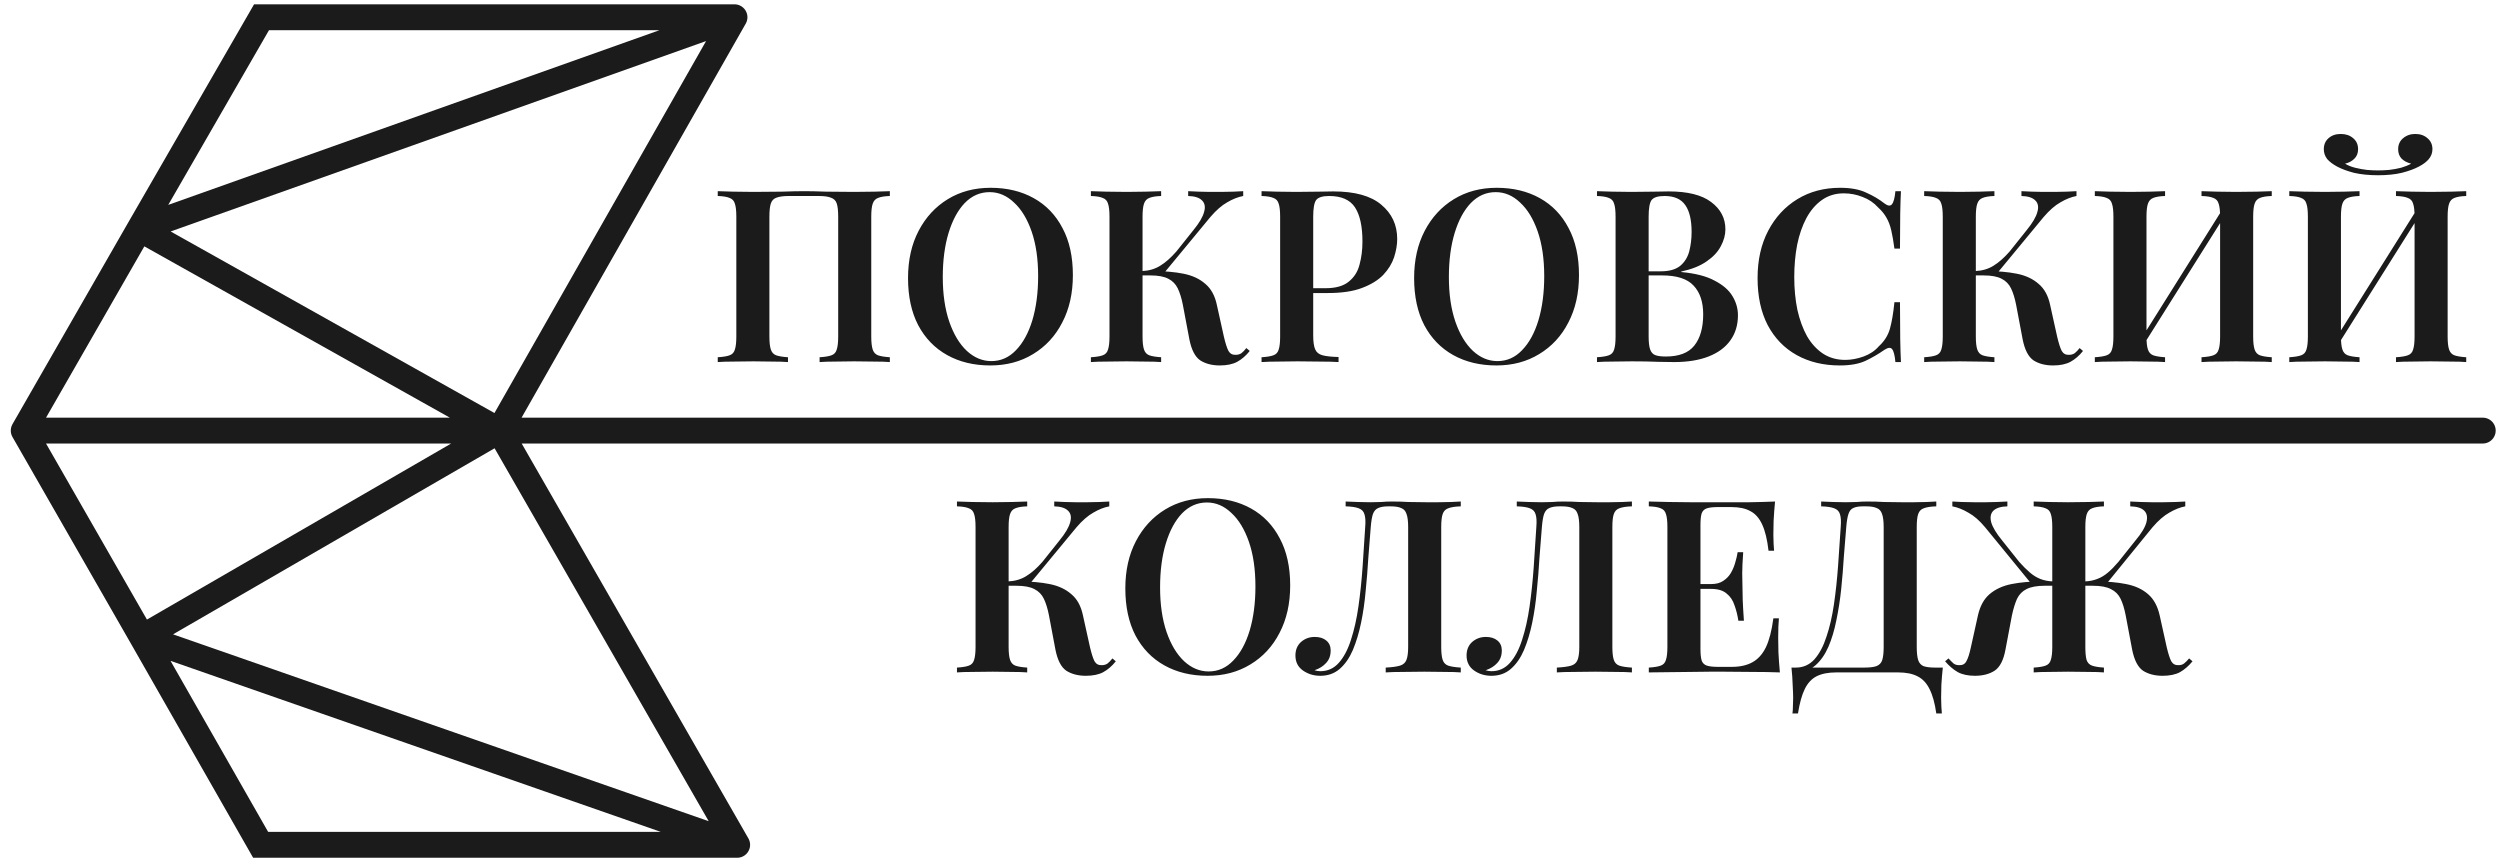 <svg width="145" height="50" viewBox="0 0 145 50" fill="none" xmlns="http://www.w3.org/2000/svg">
<path d="M42.601 1H15.169L8.091 13.272M42.601 1L28.962 24.974M42.601 1L8.091 13.272M28.962 24.974L8.091 13.272M28.962 24.974H1.375M28.962 24.974L8.246 36.961M28.962 24.974L42.756 49M28.962 24.974H144M8.091 13.272L1.375 24.974M1.375 24.974L8.246 36.961M42.756 49H15.117L8.246 36.961M42.756 49L8.246 36.961" stroke="#1B1B1B" stroke-width="1.5" stroke-linecap="round"/>
<path d="M51.611 11.088V11.368C51.312 11.377 51.084 11.415 50.925 11.48C50.776 11.536 50.673 11.648 50.617 11.816C50.561 11.975 50.533 12.227 50.533 12.572V19.516C50.533 19.852 50.561 20.104 50.617 20.272C50.673 20.44 50.776 20.552 50.925 20.608C51.084 20.664 51.312 20.701 51.611 20.72V21C51.396 20.981 51.102 20.972 50.729 20.972C50.356 20.963 49.959 20.958 49.539 20.958C49.184 20.958 48.82 20.963 48.447 20.972C48.083 20.972 47.78 20.981 47.537 21V20.72C47.845 20.701 48.074 20.664 48.223 20.608C48.382 20.552 48.484 20.44 48.531 20.272C48.587 20.104 48.615 19.852 48.615 19.516V12.572C48.615 12.227 48.587 11.97 48.531 11.802C48.475 11.634 48.363 11.522 48.195 11.466C48.036 11.401 47.798 11.368 47.481 11.368H45.759C45.442 11.368 45.199 11.401 45.031 11.466C44.872 11.522 44.765 11.634 44.709 11.802C44.653 11.97 44.625 12.227 44.625 12.572V19.516C44.625 19.852 44.653 20.104 44.709 20.272C44.765 20.44 44.868 20.552 45.017 20.608C45.176 20.664 45.404 20.701 45.703 20.72V21C45.47 20.981 45.171 20.972 44.807 20.972C44.443 20.963 44.074 20.958 43.701 20.958C43.281 20.958 42.889 20.963 42.525 20.972C42.161 20.972 41.862 20.981 41.629 21V20.72C41.937 20.701 42.166 20.664 42.315 20.608C42.474 20.552 42.576 20.44 42.623 20.272C42.679 20.104 42.707 19.852 42.707 19.516V12.572C42.707 12.227 42.679 11.975 42.623 11.816C42.576 11.648 42.474 11.536 42.315 11.48C42.166 11.415 41.937 11.377 41.629 11.368V11.088C41.862 11.097 42.161 11.107 42.525 11.116C42.889 11.125 43.281 11.13 43.701 11.13C44.252 11.13 44.798 11.125 45.339 11.116C45.88 11.097 46.314 11.088 46.641 11.088C46.968 11.088 47.397 11.097 47.929 11.116C48.461 11.125 48.998 11.13 49.539 11.13C49.959 11.13 50.356 11.125 50.729 11.116C51.102 11.107 51.396 11.097 51.611 11.088ZM57.453 10.892C58.406 10.892 59.241 11.093 59.959 11.494C60.678 11.895 61.233 12.474 61.626 13.23C62.027 13.977 62.227 14.887 62.227 15.96C62.227 17.005 62.022 17.92 61.611 18.704C61.21 19.488 60.645 20.099 59.917 20.538C59.199 20.977 58.373 21.196 57.44 21.196C56.487 21.196 55.652 20.995 54.934 20.594C54.215 20.193 53.655 19.614 53.254 18.858C52.861 18.102 52.666 17.192 52.666 16.128C52.666 15.083 52.871 14.168 53.282 13.384C53.692 12.6 54.257 11.989 54.975 11.55C55.694 11.111 56.52 10.892 57.453 10.892ZM57.398 11.144C56.847 11.144 56.366 11.354 55.956 11.774C55.554 12.194 55.242 12.773 55.017 13.51C54.794 14.247 54.681 15.101 54.681 16.072C54.681 17.061 54.807 17.925 55.059 18.662C55.312 19.39 55.652 19.955 56.081 20.356C56.511 20.748 56.982 20.944 57.495 20.944C58.046 20.944 58.522 20.734 58.923 20.314C59.334 19.894 59.651 19.315 59.876 18.578C60.099 17.831 60.212 16.977 60.212 16.016C60.212 15.017 60.086 14.154 59.834 13.426C59.581 12.698 59.241 12.138 58.812 11.746C58.392 11.345 57.92 11.144 57.398 11.144ZM67.346 11.088V11.368C67.047 11.377 66.818 11.415 66.66 11.48C66.51 11.536 66.408 11.648 66.352 11.816C66.296 11.975 66.268 12.227 66.268 12.572V19.516C66.268 19.852 66.296 20.104 66.352 20.272C66.408 20.44 66.51 20.552 66.66 20.608C66.818 20.664 67.047 20.701 67.346 20.72V21C67.112 20.981 66.814 20.972 66.45 20.972C66.086 20.963 65.717 20.958 65.344 20.958C64.924 20.958 64.532 20.963 64.168 20.972C63.804 20.972 63.505 20.981 63.272 21V20.72C63.58 20.701 63.808 20.664 63.958 20.608C64.116 20.552 64.219 20.44 64.266 20.272C64.322 20.104 64.35 19.852 64.35 19.516V12.572C64.35 12.227 64.322 11.975 64.266 11.816C64.219 11.648 64.116 11.536 63.958 11.48C63.808 11.415 63.58 11.377 63.272 11.368V11.088C63.505 11.097 63.804 11.107 64.168 11.116C64.532 11.125 64.924 11.13 65.344 11.13C65.717 11.13 66.086 11.125 66.45 11.116C66.814 11.107 67.112 11.097 67.346 11.088ZM66.884 15.722C67.546 15.722 68.134 15.773 68.648 15.876C69.161 15.979 69.581 16.175 69.908 16.464C70.244 16.744 70.468 17.155 70.58 17.696L70.986 19.53C71.079 19.922 71.168 20.197 71.252 20.356C71.345 20.515 71.485 20.589 71.672 20.58C71.802 20.58 71.914 20.547 72.008 20.482C72.101 20.407 72.194 20.309 72.288 20.188L72.484 20.356C72.269 20.627 72.026 20.837 71.756 20.986C71.494 21.126 71.158 21.196 70.748 21.196C70.3 21.196 69.922 21.098 69.614 20.902C69.315 20.697 69.105 20.291 68.984 19.684L68.606 17.682C68.531 17.299 68.433 16.982 68.312 16.73C68.19 16.478 68.008 16.291 67.766 16.17C67.523 16.039 67.173 15.974 66.716 15.974H65.946V15.722H66.884ZM66.24 15.974V15.722C66.641 15.703 66.991 15.601 67.29 15.414C67.598 15.227 67.91 14.952 68.228 14.588L69.222 13.342C69.558 12.931 69.763 12.581 69.838 12.292C69.922 12.003 69.88 11.779 69.712 11.62C69.553 11.461 69.287 11.377 68.914 11.368V11.088C69.128 11.097 69.334 11.107 69.53 11.116C69.735 11.116 69.945 11.121 70.16 11.13C70.374 11.13 70.598 11.13 70.832 11.13C71.093 11.13 71.331 11.125 71.546 11.116C71.76 11.107 71.947 11.097 72.106 11.088V11.368C71.807 11.424 71.499 11.545 71.182 11.732C70.864 11.909 70.538 12.194 70.202 12.586L67.402 15.974H66.24ZM73.17 11.088C73.403 11.097 73.702 11.107 74.066 11.116C74.43 11.125 74.794 11.13 75.158 11.13C75.615 11.13 76.049 11.125 76.46 11.116C76.871 11.107 77.16 11.102 77.328 11.102C78.579 11.102 79.507 11.359 80.114 11.872C80.73 12.385 81.038 13.048 81.038 13.86C81.038 14.196 80.977 14.551 80.856 14.924C80.735 15.288 80.525 15.629 80.226 15.946C79.927 16.254 79.517 16.506 78.994 16.702C78.481 16.898 77.823 16.996 77.02 16.996H75.62V16.716H76.88C77.468 16.716 77.916 16.59 78.224 16.338C78.541 16.086 78.751 15.755 78.854 15.344C78.966 14.933 79.022 14.49 79.022 14.014C79.022 13.127 78.877 12.465 78.588 12.026C78.299 11.587 77.799 11.368 77.09 11.368C76.707 11.368 76.455 11.447 76.334 11.606C76.222 11.765 76.166 12.087 76.166 12.572V19.46C76.166 19.815 76.203 20.081 76.278 20.258C76.353 20.435 76.497 20.552 76.712 20.608C76.927 20.664 77.235 20.697 77.636 20.706V21C77.365 20.981 77.015 20.972 76.586 20.972C76.157 20.963 75.713 20.958 75.256 20.958C74.864 20.958 74.486 20.963 74.122 20.972C73.758 20.972 73.441 20.981 73.17 21V20.72C73.478 20.701 73.707 20.664 73.856 20.608C74.015 20.552 74.117 20.44 74.164 20.272C74.22 20.104 74.248 19.852 74.248 19.516V12.572C74.248 12.227 74.22 11.975 74.164 11.816C74.117 11.648 74.015 11.536 73.856 11.48C73.707 11.415 73.478 11.377 73.17 11.368V11.088ZM86.807 10.892C87.759 10.892 88.594 11.093 89.313 11.494C90.032 11.895 90.587 12.474 90.979 13.23C91.38 13.977 91.581 14.887 91.581 15.96C91.581 17.005 91.376 17.92 90.965 18.704C90.564 19.488 89.999 20.099 89.271 20.538C88.552 20.977 87.726 21.196 86.793 21.196C85.841 21.196 85.006 20.995 84.287 20.594C83.568 20.193 83.008 19.614 82.607 18.858C82.215 18.102 82.019 17.192 82.019 16.128C82.019 15.083 82.224 14.168 82.635 13.384C83.046 12.6 83.61 11.989 84.329 11.55C85.048 11.111 85.874 10.892 86.807 10.892ZM86.751 11.144C86.2 11.144 85.72 11.354 85.309 11.774C84.908 12.194 84.595 12.773 84.371 13.51C84.147 14.247 84.035 15.101 84.035 16.072C84.035 17.061 84.161 17.925 84.413 18.662C84.665 19.39 85.006 19.955 85.435 20.356C85.864 20.748 86.336 20.944 86.849 20.944C87.4 20.944 87.876 20.734 88.277 20.314C88.688 19.894 89.005 19.315 89.229 18.578C89.453 17.831 89.565 16.977 89.565 16.016C89.565 15.017 89.439 14.154 89.187 13.426C88.935 12.698 88.594 12.138 88.165 11.746C87.745 11.345 87.274 11.144 86.751 11.144ZM92.625 11.088C92.858 11.097 93.157 11.107 93.521 11.116C93.885 11.125 94.249 11.13 94.613 11.13C95.07 11.13 95.504 11.125 95.915 11.116C96.326 11.107 96.615 11.102 96.783 11.102C97.884 11.102 98.706 11.307 99.247 11.718C99.798 12.129 100.073 12.656 100.073 13.3C100.073 13.627 99.984 13.953 99.807 14.28C99.639 14.607 99.364 14.901 98.981 15.162C98.608 15.423 98.118 15.619 97.511 15.75V15.778C98.332 15.853 98.981 16.021 99.457 16.282C99.942 16.534 100.288 16.837 100.493 17.192C100.698 17.537 100.801 17.901 100.801 18.284C100.801 18.853 100.652 19.343 100.353 19.754C100.064 20.155 99.644 20.463 99.093 20.678C98.542 20.893 97.88 21 97.105 21C96.9 21 96.587 20.995 96.167 20.986C95.747 20.967 95.238 20.958 94.641 20.958C94.258 20.958 93.885 20.963 93.521 20.972C93.157 20.972 92.858 20.981 92.625 21V20.72C92.933 20.701 93.162 20.664 93.311 20.608C93.47 20.552 93.572 20.44 93.619 20.272C93.675 20.104 93.703 19.852 93.703 19.516V12.572C93.703 12.227 93.675 11.975 93.619 11.816C93.572 11.648 93.47 11.536 93.311 11.48C93.162 11.415 92.933 11.377 92.625 11.368V11.088ZM96.545 11.368C96.162 11.368 95.91 11.447 95.789 11.606C95.677 11.765 95.621 12.087 95.621 12.572V19.516C95.621 19.843 95.649 20.09 95.705 20.258C95.761 20.426 95.859 20.538 95.999 20.594C96.139 20.65 96.344 20.678 96.615 20.678C97.38 20.678 97.931 20.468 98.267 20.048C98.612 19.619 98.785 19.012 98.785 18.228C98.785 17.509 98.598 16.954 98.225 16.562C97.861 16.17 97.254 15.974 96.405 15.974H95.131C95.131 15.974 95.131 15.937 95.131 15.862C95.131 15.778 95.131 15.736 95.131 15.736H96.335C96.811 15.736 97.18 15.633 97.441 15.428C97.702 15.213 97.88 14.933 97.973 14.588C98.066 14.233 98.113 13.855 98.113 13.454C98.113 12.763 97.992 12.245 97.749 11.9C97.506 11.545 97.105 11.368 96.545 11.368ZM106.727 10.892C107.343 10.892 107.847 10.985 108.239 11.172C108.64 11.349 108.995 11.559 109.303 11.802C109.49 11.942 109.63 11.961 109.723 11.858C109.826 11.746 109.896 11.489 109.933 11.088H110.255C110.236 11.443 110.222 11.877 110.213 12.39C110.204 12.903 110.199 13.58 110.199 14.42H109.877C109.821 14 109.76 13.65 109.695 13.37C109.63 13.081 109.536 12.833 109.415 12.628C109.303 12.423 109.144 12.227 108.939 12.04C108.687 11.76 108.384 11.555 108.029 11.424C107.684 11.284 107.32 11.214 106.937 11.214C106.452 11.214 106.027 11.345 105.663 11.606C105.308 11.858 105.01 12.208 104.767 12.656C104.534 13.095 104.356 13.608 104.235 14.196C104.123 14.784 104.067 15.409 104.067 16.072C104.067 16.753 104.128 17.388 104.249 17.976C104.38 18.555 104.566 19.063 104.809 19.502C105.061 19.931 105.369 20.267 105.733 20.51C106.106 20.753 106.536 20.874 107.021 20.874C107.366 20.874 107.721 20.809 108.085 20.678C108.449 20.547 108.748 20.347 108.981 20.076C109.289 19.796 109.499 19.465 109.611 19.082C109.723 18.69 109.812 18.172 109.877 17.528H110.199C110.199 18.405 110.204 19.115 110.213 19.656C110.222 20.188 110.236 20.636 110.255 21H109.933C109.896 20.599 109.83 20.347 109.737 20.244C109.653 20.141 109.508 20.155 109.303 20.286C108.958 20.529 108.589 20.743 108.197 20.93C107.814 21.107 107.32 21.196 106.713 21.196C105.761 21.196 104.926 20.995 104.207 20.594C103.488 20.193 102.928 19.614 102.527 18.858C102.135 18.102 101.939 17.192 101.939 16.128C101.939 15.083 102.144 14.168 102.555 13.384C102.966 12.6 103.53 11.989 104.249 11.55C104.968 11.111 105.794 10.892 106.727 10.892ZM115.676 11.088V11.368C115.377 11.377 115.148 11.415 114.99 11.48C114.84 11.536 114.738 11.648 114.682 11.816C114.626 11.975 114.598 12.227 114.598 12.572V19.516C114.598 19.852 114.626 20.104 114.682 20.272C114.738 20.44 114.84 20.552 114.99 20.608C115.148 20.664 115.377 20.701 115.676 20.72V21C115.442 20.981 115.144 20.972 114.78 20.972C114.416 20.963 114.047 20.958 113.674 20.958C113.254 20.958 112.862 20.963 112.498 20.972C112.134 20.972 111.835 20.981 111.602 21V20.72C111.91 20.701 112.138 20.664 112.288 20.608C112.446 20.552 112.549 20.44 112.596 20.272C112.652 20.104 112.68 19.852 112.68 19.516V12.572C112.68 12.227 112.652 11.975 112.596 11.816C112.549 11.648 112.446 11.536 112.288 11.48C112.138 11.415 111.91 11.377 111.602 11.368V11.088C111.835 11.097 112.134 11.107 112.498 11.116C112.862 11.125 113.254 11.13 113.674 11.13C114.047 11.13 114.416 11.125 114.78 11.116C115.144 11.107 115.442 11.097 115.676 11.088ZM115.214 15.722C115.876 15.722 116.464 15.773 116.978 15.876C117.491 15.979 117.911 16.175 118.238 16.464C118.574 16.744 118.798 17.155 118.91 17.696L119.316 19.53C119.409 19.922 119.498 20.197 119.582 20.356C119.675 20.515 119.815 20.589 120.002 20.58C120.132 20.58 120.244 20.547 120.338 20.482C120.431 20.407 120.524 20.309 120.618 20.188L120.814 20.356C120.599 20.627 120.356 20.837 120.086 20.986C119.824 21.126 119.488 21.196 119.078 21.196C118.63 21.196 118.252 21.098 117.944 20.902C117.645 20.697 117.435 20.291 117.314 19.684L116.936 17.682C116.861 17.299 116.763 16.982 116.642 16.73C116.52 16.478 116.338 16.291 116.096 16.17C115.853 16.039 115.503 15.974 115.046 15.974H114.276V15.722H115.214ZM114.57 15.974V15.722C114.971 15.703 115.321 15.601 115.62 15.414C115.928 15.227 116.24 14.952 116.558 14.588L117.552 13.342C117.888 12.931 118.093 12.581 118.168 12.292C118.252 12.003 118.21 11.779 118.042 11.62C117.883 11.461 117.617 11.377 117.244 11.368V11.088C117.458 11.097 117.664 11.107 117.86 11.116C118.065 11.116 118.275 11.121 118.49 11.13C118.704 11.13 118.928 11.13 119.162 11.13C119.423 11.13 119.661 11.125 119.876 11.116C120.09 11.107 120.277 11.097 120.436 11.088V11.368C120.137 11.424 119.829 11.545 119.512 11.732C119.194 11.909 118.868 12.194 118.532 12.586L115.732 15.974H114.57ZM125.574 11.088V11.368C125.275 11.377 125.047 11.415 124.888 11.48C124.739 11.536 124.636 11.648 124.58 11.816C124.524 11.975 124.496 12.227 124.496 12.572V19.516C124.496 19.852 124.524 20.104 124.58 20.272C124.636 20.44 124.739 20.552 124.888 20.608C125.047 20.664 125.275 20.701 125.574 20.72V21C125.341 20.981 125.042 20.972 124.678 20.972C124.314 20.963 123.945 20.958 123.572 20.958C123.152 20.958 122.76 20.963 122.396 20.972C122.032 20.972 121.733 20.981 121.5 21V20.72C121.808 20.701 122.037 20.664 122.186 20.608C122.345 20.552 122.447 20.44 122.494 20.272C122.55 20.104 122.578 19.852 122.578 19.516V12.572C122.578 12.227 122.55 11.975 122.494 11.816C122.447 11.648 122.345 11.536 122.186 11.48C122.037 11.415 121.808 11.377 121.5 11.368V11.088C121.733 11.097 122.032 11.107 122.396 11.116C122.76 11.125 123.152 11.13 123.572 11.13C123.945 11.13 124.314 11.125 124.678 11.116C125.042 11.107 125.341 11.097 125.574 11.088ZM129.046 11.914C129.046 11.914 129.041 11.965 129.032 12.068C129.032 12.161 129.032 12.259 129.032 12.362C129.032 12.465 129.032 12.516 129.032 12.516L124.048 20.44L123.992 19.964L129.046 11.914ZM131.762 11.088V11.368C131.463 11.377 131.235 11.415 131.076 11.48C130.927 11.536 130.824 11.648 130.768 11.816C130.712 11.975 130.684 12.227 130.684 12.572V19.516C130.684 19.852 130.712 20.104 130.768 20.272C130.824 20.44 130.927 20.552 131.076 20.608C131.235 20.664 131.463 20.701 131.762 20.72V21C131.547 20.981 131.253 20.972 130.88 20.972C130.507 20.963 130.11 20.958 129.69 20.958C129.335 20.958 128.971 20.963 128.598 20.972C128.234 20.972 127.931 20.981 127.688 21V20.72C127.996 20.701 128.225 20.664 128.374 20.608C128.533 20.552 128.635 20.44 128.682 20.272C128.738 20.104 128.766 19.852 128.766 19.516V12.572C128.766 12.227 128.738 11.975 128.682 11.816C128.635 11.648 128.533 11.536 128.374 11.48C128.225 11.415 127.996 11.377 127.688 11.368V11.088C127.931 11.097 128.234 11.107 128.598 11.116C128.971 11.125 129.335 11.13 129.69 11.13C130.11 11.13 130.507 11.125 130.88 11.116C131.253 11.107 131.547 11.097 131.762 11.088ZM136.853 11.088V11.368C136.555 11.377 136.326 11.415 136.167 11.48C136.018 11.536 135.915 11.648 135.859 11.816C135.803 11.975 135.775 12.227 135.775 12.572V19.516C135.775 19.852 135.803 20.104 135.859 20.272C135.915 20.44 136.018 20.552 136.167 20.608C136.326 20.664 136.555 20.701 136.853 20.72V21C136.62 20.981 136.321 20.972 135.957 20.972C135.593 20.963 135.225 20.958 134.851 20.958C134.431 20.958 134.039 20.963 133.675 20.972C133.311 20.972 133.013 20.981 132.779 21V20.72C133.087 20.701 133.316 20.664 133.465 20.608C133.624 20.552 133.727 20.44 133.773 20.272C133.829 20.104 133.857 19.852 133.857 19.516V12.572C133.857 12.227 133.829 11.975 133.773 11.816C133.727 11.648 133.624 11.536 133.465 11.48C133.316 11.415 133.087 11.377 132.779 11.368V11.088C133.013 11.097 133.311 11.107 133.675 11.116C134.039 11.125 134.431 11.13 134.851 11.13C135.225 11.13 135.593 11.125 135.957 11.116C136.321 11.107 136.62 11.097 136.853 11.088ZM140.325 11.914C140.325 11.914 140.321 11.965 140.311 12.068C140.311 12.161 140.311 12.259 140.311 12.362C140.311 12.465 140.311 12.516 140.311 12.516L135.327 20.44L135.271 19.964L140.325 11.914ZM143.041 11.088V11.368C142.743 11.377 142.514 11.415 142.355 11.48C142.206 11.536 142.103 11.648 142.047 11.816C141.991 11.975 141.963 12.227 141.963 12.572V19.516C141.963 19.852 141.991 20.104 142.047 20.272C142.103 20.44 142.206 20.552 142.355 20.608C142.514 20.664 142.743 20.701 143.041 20.72V21C142.827 20.981 142.533 20.972 142.159 20.972C141.786 20.963 141.389 20.958 140.969 20.958C140.615 20.958 140.251 20.963 139.877 20.972C139.513 20.972 139.21 20.981 138.967 21V20.72C139.275 20.701 139.504 20.664 139.653 20.608C139.812 20.552 139.915 20.44 139.961 20.272C140.017 20.104 140.045 19.852 140.045 19.516V12.572C140.045 12.227 140.017 11.975 139.961 11.816C139.915 11.648 139.812 11.536 139.653 11.48C139.504 11.415 139.275 11.377 138.967 11.368V11.088C139.21 11.097 139.513 11.107 139.877 11.116C140.251 11.125 140.615 11.13 140.969 11.13C141.389 11.13 141.786 11.125 142.159 11.116C142.533 11.107 142.827 11.097 143.041 11.088ZM140.087 7.77C140.377 7.77 140.615 7.854 140.801 8.022C140.988 8.181 141.081 8.391 141.081 8.652C141.081 8.867 141.011 9.058 140.871 9.226C140.741 9.385 140.549 9.529 140.297 9.66C140.036 9.8 139.705 9.921 139.303 10.024C138.911 10.117 138.454 10.164 137.931 10.164C137.399 10.164 136.933 10.117 136.531 10.024C136.139 9.921 135.813 9.8 135.551 9.66C135.309 9.529 135.117 9.385 134.977 9.226C134.847 9.058 134.781 8.867 134.781 8.652C134.781 8.391 134.87 8.181 135.047 8.022C135.234 7.854 135.472 7.77 135.761 7.77C136.051 7.77 136.289 7.849 136.475 8.008C136.671 8.167 136.769 8.381 136.769 8.652C136.769 8.885 136.695 9.072 136.545 9.212C136.405 9.352 136.228 9.445 136.013 9.492C136.181 9.595 136.377 9.674 136.601 9.73C136.825 9.786 137.054 9.828 137.287 9.856C137.521 9.875 137.735 9.884 137.931 9.884C138.118 9.884 138.328 9.875 138.561 9.856C138.804 9.828 139.037 9.786 139.261 9.73C139.485 9.665 139.681 9.585 139.849 9.492C139.616 9.436 139.429 9.338 139.289 9.198C139.159 9.058 139.093 8.876 139.093 8.652C139.093 8.391 139.187 8.181 139.373 8.022C139.569 7.854 139.807 7.77 140.087 7.77Z" fill="#1B1B1B"/>
<path d="M59.578 29.088V29.368C59.279 29.377 59.051 29.415 58.892 29.48C58.743 29.536 58.64 29.648 58.584 29.816C58.528 29.975 58.5 30.227 58.5 30.572V37.516C58.5 37.852 58.528 38.104 58.584 38.272C58.64 38.44 58.743 38.552 58.892 38.608C59.051 38.664 59.279 38.701 59.578 38.72V39C59.345 38.981 59.046 38.972 58.682 38.972C58.318 38.963 57.949 38.958 57.576 38.958C57.156 38.958 56.764 38.963 56.4 38.972C56.036 38.972 55.737 38.981 55.504 39V38.72C55.812 38.701 56.041 38.664 56.19 38.608C56.349 38.552 56.451 38.44 56.498 38.272C56.554 38.104 56.582 37.852 56.582 37.516V30.572C56.582 30.227 56.554 29.975 56.498 29.816C56.451 29.648 56.349 29.536 56.19 29.48C56.041 29.415 55.812 29.377 55.504 29.368V29.088C55.737 29.097 56.036 29.107 56.4 29.116C56.764 29.125 57.156 29.13 57.576 29.13C57.949 29.13 58.318 29.125 58.682 29.116C59.046 29.107 59.345 29.097 59.578 29.088ZM59.116 33.722C59.779 33.722 60.367 33.773 60.88 33.876C61.393 33.979 61.813 34.175 62.14 34.464C62.476 34.744 62.7 35.155 62.812 35.696L63.218 37.53C63.311 37.922 63.4 38.197 63.484 38.356C63.577 38.515 63.717 38.589 63.904 38.58C64.035 38.58 64.147 38.547 64.24 38.482C64.333 38.407 64.427 38.309 64.52 38.188L64.716 38.356C64.501 38.627 64.259 38.837 63.988 38.986C63.727 39.126 63.391 39.196 62.98 39.196C62.532 39.196 62.154 39.098 61.846 38.902C61.547 38.697 61.337 38.291 61.216 37.684L60.838 35.682C60.763 35.299 60.665 34.982 60.544 34.73C60.423 34.478 60.241 34.291 59.998 34.17C59.755 34.039 59.405 33.974 58.948 33.974H58.178V33.722H59.116ZM58.472 33.974V33.722C58.873 33.703 59.223 33.601 59.522 33.414C59.83 33.227 60.143 32.952 60.46 32.588L61.454 31.342C61.79 30.931 61.995 30.581 62.07 30.292C62.154 30.003 62.112 29.779 61.944 29.62C61.785 29.461 61.519 29.377 61.146 29.368V29.088C61.361 29.097 61.566 29.107 61.762 29.116C61.967 29.116 62.177 29.121 62.392 29.13C62.607 29.13 62.831 29.13 63.064 29.13C63.325 29.13 63.563 29.125 63.778 29.116C63.993 29.107 64.179 29.097 64.338 29.088V29.368C64.039 29.424 63.731 29.545 63.414 29.732C63.097 29.909 62.77 30.194 62.434 30.586L59.634 33.974H58.472ZM70.057 28.892C71.009 28.892 71.844 29.093 72.563 29.494C73.282 29.895 73.837 30.474 74.229 31.23C74.63 31.977 74.831 32.887 74.831 33.96C74.831 35.005 74.626 35.92 74.215 36.704C73.814 37.488 73.249 38.099 72.521 38.538C71.802 38.977 70.976 39.196 70.043 39.196C69.091 39.196 68.256 38.995 67.537 38.594C66.818 38.193 66.258 37.614 65.857 36.858C65.465 36.102 65.269 35.192 65.269 34.128C65.269 33.083 65.474 32.168 65.885 31.384C66.296 30.6 66.86 29.989 67.579 29.55C68.298 29.111 69.124 28.892 70.057 28.892ZM70.001 29.144C69.45 29.144 68.97 29.354 68.559 29.774C68.158 30.194 67.845 30.773 67.621 31.51C67.397 32.247 67.285 33.101 67.285 34.072C67.285 35.061 67.411 35.925 67.663 36.662C67.915 37.39 68.256 37.955 68.685 38.356C69.114 38.748 69.586 38.944 70.099 38.944C70.65 38.944 71.126 38.734 71.527 38.314C71.938 37.894 72.255 37.315 72.479 36.578C72.703 35.831 72.815 34.977 72.815 34.016C72.815 33.017 72.689 32.154 72.437 31.426C72.185 30.698 71.844 30.138 71.415 29.746C70.995 29.345 70.524 29.144 70.001 29.144ZM84.725 29.088V29.368C84.408 29.377 84.165 29.415 83.997 29.48C83.839 29.536 83.731 29.648 83.675 29.816C83.619 29.975 83.591 30.227 83.591 30.572V37.516C83.591 37.852 83.619 38.104 83.675 38.272C83.731 38.44 83.839 38.552 83.997 38.608C84.165 38.664 84.408 38.701 84.725 38.72V39C84.501 38.981 84.198 38.972 83.815 38.972C83.433 38.963 83.031 38.958 82.611 38.958C82.191 38.958 81.776 38.963 81.365 38.972C80.964 38.972 80.633 38.981 80.371 39V38.72C80.735 38.701 81.011 38.664 81.197 38.608C81.384 38.552 81.51 38.44 81.575 38.272C81.641 38.104 81.673 37.852 81.673 37.516V30.572C81.673 30.227 81.641 29.97 81.575 29.802C81.519 29.634 81.417 29.522 81.267 29.466C81.127 29.401 80.922 29.368 80.651 29.368H80.525C80.273 29.368 80.077 29.401 79.937 29.466C79.797 29.522 79.695 29.639 79.629 29.816C79.573 29.984 79.531 30.236 79.503 30.572C79.457 31.123 79.41 31.715 79.363 32.35C79.326 32.985 79.275 33.624 79.209 34.268C79.153 34.912 79.065 35.528 78.943 36.116C78.822 36.704 78.663 37.231 78.467 37.698C78.271 38.155 78.019 38.519 77.711 38.79C77.403 39.061 77.025 39.196 76.577 39.196C76.195 39.196 75.859 39.093 75.569 38.888C75.28 38.683 75.135 38.393 75.135 38.02C75.135 37.693 75.243 37.432 75.457 37.236C75.681 37.04 75.947 36.942 76.255 36.942C76.535 36.942 76.759 37.012 76.927 37.152C77.095 37.292 77.179 37.483 77.179 37.726C77.179 38.025 77.091 38.267 76.913 38.454C76.745 38.641 76.521 38.781 76.241 38.874C76.297 38.893 76.353 38.907 76.409 38.916C76.475 38.925 76.531 38.93 76.577 38.93C77.007 38.93 77.366 38.767 77.655 38.44C77.945 38.113 78.178 37.67 78.355 37.11C78.542 36.541 78.687 35.897 78.789 35.178C78.892 34.459 78.971 33.708 79.027 32.924C79.083 32.131 79.135 31.347 79.181 30.572C79.209 30.245 79.195 29.998 79.139 29.83C79.093 29.662 78.981 29.545 78.803 29.48C78.635 29.415 78.383 29.377 78.047 29.368V29.088C78.243 29.097 78.477 29.107 78.747 29.116C79.018 29.125 79.265 29.13 79.489 29.13C79.704 29.13 79.909 29.125 80.105 29.116C80.311 29.097 80.516 29.088 80.721 29.088C81.076 29.088 81.398 29.097 81.687 29.116C81.977 29.125 82.322 29.13 82.723 29.13C82.947 29.13 83.181 29.13 83.423 29.13C83.675 29.121 83.918 29.116 84.151 29.116C84.385 29.107 84.576 29.097 84.725 29.088ZM94.651 29.088V29.368C94.334 29.377 94.091 29.415 93.923 29.48C93.764 29.536 93.657 29.648 93.601 29.816C93.545 29.975 93.517 30.227 93.517 30.572V37.516C93.517 37.852 93.545 38.104 93.601 38.272C93.657 38.44 93.764 38.552 93.923 38.608C94.091 38.664 94.334 38.701 94.651 38.72V39C94.427 38.981 94.124 38.972 93.741 38.972C93.359 38.963 92.957 38.958 92.537 38.958C92.117 38.958 91.702 38.963 91.291 38.972C90.89 38.972 90.558 38.981 90.297 39V38.72C90.661 38.701 90.936 38.664 91.123 38.608C91.31 38.552 91.436 38.44 91.501 38.272C91.567 38.104 91.599 37.852 91.599 37.516V30.572C91.599 30.227 91.567 29.97 91.501 29.802C91.445 29.634 91.343 29.522 91.193 29.466C91.053 29.401 90.848 29.368 90.577 29.368H90.451C90.199 29.368 90.003 29.401 89.863 29.466C89.723 29.522 89.621 29.639 89.555 29.816C89.499 29.984 89.457 30.236 89.429 30.572C89.382 31.123 89.336 31.715 89.289 32.35C89.252 32.985 89.201 33.624 89.135 34.268C89.079 34.912 88.99 35.528 88.869 36.116C88.748 36.704 88.589 37.231 88.393 37.698C88.197 38.155 87.945 38.519 87.637 38.79C87.329 39.061 86.951 39.196 86.503 39.196C86.121 39.196 85.784 39.093 85.495 38.888C85.206 38.683 85.061 38.393 85.061 38.02C85.061 37.693 85.168 37.432 85.383 37.236C85.607 37.04 85.873 36.942 86.181 36.942C86.461 36.942 86.685 37.012 86.853 37.152C87.021 37.292 87.105 37.483 87.105 37.726C87.105 38.025 87.016 38.267 86.839 38.454C86.671 38.641 86.447 38.781 86.167 38.874C86.223 38.893 86.279 38.907 86.335 38.916C86.4 38.925 86.457 38.93 86.503 38.93C86.933 38.93 87.292 38.767 87.581 38.44C87.871 38.113 88.104 37.67 88.281 37.11C88.468 36.541 88.612 35.897 88.715 35.178C88.818 34.459 88.897 33.708 88.953 32.924C89.009 32.131 89.061 31.347 89.107 30.572C89.135 30.245 89.121 29.998 89.065 29.83C89.019 29.662 88.906 29.545 88.729 29.48C88.561 29.415 88.309 29.377 87.973 29.368V29.088C88.169 29.097 88.403 29.107 88.673 29.116C88.944 29.125 89.191 29.13 89.415 29.13C89.63 29.13 89.835 29.125 90.031 29.116C90.237 29.097 90.442 29.088 90.647 29.088C91.002 29.088 91.324 29.097 91.613 29.116C91.903 29.125 92.248 29.13 92.649 29.13C92.873 29.13 93.106 29.13 93.349 29.13C93.601 29.121 93.844 29.116 94.077 29.116C94.311 29.107 94.502 29.097 94.651 29.088ZM102.953 29.088C102.916 29.471 102.888 29.844 102.869 30.208C102.86 30.563 102.855 30.833 102.855 31.02C102.855 31.197 102.86 31.37 102.869 31.538C102.878 31.697 102.888 31.832 102.897 31.944H102.575C102.5 31.3 102.379 30.796 102.211 30.432C102.043 30.059 101.814 29.797 101.525 29.648C101.245 29.489 100.876 29.41 100.419 29.41H99.649C99.369 29.41 99.154 29.433 99.005 29.48C98.856 29.527 98.753 29.625 98.697 29.774C98.65 29.923 98.627 30.152 98.627 30.46V37.628C98.627 37.927 98.65 38.155 98.697 38.314C98.753 38.463 98.856 38.561 99.005 38.608C99.154 38.655 99.369 38.678 99.649 38.678H100.447C100.923 38.678 101.32 38.589 101.637 38.412C101.964 38.235 102.225 37.945 102.421 37.544C102.617 37.133 102.762 36.573 102.855 35.864H103.177C103.149 36.153 103.135 36.527 103.135 36.984C103.135 37.18 103.14 37.465 103.149 37.838C103.168 38.211 103.196 38.599 103.233 39C102.757 38.981 102.22 38.972 101.623 38.972C101.026 38.963 100.494 38.958 100.027 38.958C99.812 38.958 99.528 38.958 99.173 38.958C98.828 38.958 98.45 38.963 98.039 38.972C97.638 38.972 97.227 38.977 96.807 38.986C96.396 38.986 96.004 38.991 95.631 39V38.72C95.939 38.701 96.168 38.664 96.317 38.608C96.476 38.552 96.578 38.44 96.625 38.272C96.681 38.104 96.709 37.852 96.709 37.516V30.572C96.709 30.227 96.681 29.975 96.625 29.816C96.578 29.648 96.476 29.536 96.317 29.48C96.168 29.415 95.939 29.377 95.631 29.368V29.088C96.004 29.097 96.396 29.107 96.807 29.116C97.227 29.116 97.638 29.121 98.039 29.13C98.45 29.13 98.828 29.13 99.173 29.13C99.528 29.13 99.812 29.13 100.027 29.13C100.456 29.13 100.942 29.13 101.483 29.13C102.034 29.121 102.524 29.107 102.953 29.088ZM100.699 33.876C100.699 33.876 100.699 33.923 100.699 34.016C100.699 34.109 100.699 34.156 100.699 34.156H98.207C98.207 34.156 98.207 34.109 98.207 34.016C98.207 33.923 98.207 33.876 98.207 33.876H100.699ZM101.105 32.028C101.068 32.56 101.049 32.966 101.049 33.246C101.058 33.526 101.063 33.783 101.063 34.016C101.063 34.249 101.068 34.506 101.077 34.786C101.086 35.066 101.11 35.472 101.147 36.004H100.825C100.778 35.687 100.704 35.388 100.601 35.108C100.508 34.819 100.354 34.59 100.139 34.422C99.934 34.245 99.635 34.156 99.243 34.156V33.876C99.532 33.876 99.766 33.815 99.943 33.694C100.13 33.573 100.279 33.419 100.391 33.232C100.503 33.036 100.587 32.835 100.643 32.63C100.708 32.415 100.755 32.215 100.783 32.028H101.105ZM112.305 29.088V29.368C111.988 29.377 111.745 29.415 111.577 29.48C111.418 29.536 111.311 29.648 111.255 29.816C111.199 29.975 111.171 30.227 111.171 30.572V37.516C111.171 37.852 111.199 38.109 111.255 38.286C111.311 38.454 111.414 38.571 111.563 38.636C111.722 38.692 111.95 38.72 112.249 38.72H112.683C112.646 39.065 112.618 39.401 112.599 39.728C112.59 40.064 112.585 40.316 112.585 40.484C112.585 40.661 112.59 40.825 112.599 40.974C112.608 41.133 112.618 41.268 112.627 41.38H112.305C112.221 40.783 112.09 40.311 111.913 39.966C111.745 39.621 111.512 39.373 111.213 39.224C110.924 39.075 110.55 39 110.093 39H106.495C106.038 39 105.66 39.075 105.361 39.224C105.072 39.373 104.843 39.621 104.675 39.966C104.507 40.311 104.376 40.783 104.283 41.38H103.961C103.98 41.268 103.989 41.133 103.989 40.974C103.998 40.825 104.003 40.661 104.003 40.484C104.003 40.316 103.994 40.064 103.975 39.728C103.966 39.401 103.942 39.065 103.905 38.72H108.119C108.436 38.72 108.674 38.692 108.833 38.636C109.001 38.571 109.113 38.454 109.169 38.286C109.225 38.109 109.253 37.852 109.253 37.516V30.572C109.253 30.227 109.22 29.97 109.155 29.802C109.099 29.634 108.996 29.522 108.847 29.466C108.707 29.401 108.502 29.368 108.231 29.368H108.049C107.806 29.368 107.62 29.401 107.489 29.466C107.358 29.522 107.265 29.639 107.209 29.816C107.153 29.984 107.111 30.236 107.083 30.572C107.036 31.104 106.99 31.678 106.943 32.294C106.906 32.91 106.854 33.535 106.789 34.17C106.724 34.795 106.63 35.397 106.509 35.976C106.397 36.545 106.243 37.059 106.047 37.516C105.851 37.964 105.599 38.323 105.291 38.594C104.983 38.855 104.605 38.986 104.157 38.986V38.72C104.586 38.72 104.946 38.561 105.235 38.244C105.524 37.917 105.758 37.479 105.935 36.928C106.122 36.377 106.266 35.752 106.369 35.052C106.472 34.343 106.551 33.605 106.607 32.84C106.663 32.075 106.714 31.319 106.761 30.572C106.789 30.245 106.775 29.998 106.719 29.83C106.672 29.662 106.56 29.545 106.383 29.48C106.215 29.415 105.963 29.377 105.627 29.368V29.088C105.823 29.097 106.056 29.107 106.327 29.116C106.598 29.125 106.845 29.13 107.069 29.13C107.284 29.13 107.489 29.125 107.685 29.116C107.89 29.097 108.096 29.088 108.301 29.088C108.656 29.088 108.978 29.097 109.267 29.116C109.556 29.125 109.902 29.13 110.303 29.13C110.527 29.13 110.76 29.13 111.003 29.13C111.255 29.121 111.498 29.116 111.731 29.116C111.964 29.107 112.156 29.097 112.305 29.088ZM121.552 33.722C122.215 33.722 122.803 33.773 123.316 33.876C123.839 33.979 124.264 34.175 124.59 34.464C124.917 34.744 125.141 35.155 125.262 35.696L125.668 37.53C125.762 37.922 125.85 38.197 125.934 38.356C126.028 38.515 126.168 38.589 126.354 38.58C126.485 38.58 126.592 38.547 126.676 38.482C126.77 38.407 126.868 38.309 126.97 38.188L127.166 38.356C126.942 38.627 126.7 38.837 126.438 38.986C126.177 39.126 125.841 39.196 125.43 39.196C124.982 39.196 124.604 39.098 124.296 38.902C123.998 38.697 123.788 38.291 123.666 37.684L123.288 35.682C123.214 35.299 123.116 34.982 122.994 34.73C122.873 34.478 122.686 34.291 122.434 34.17C122.192 34.039 121.842 33.974 121.384 33.974H120.628V33.722H121.552ZM126.746 29.088V29.368C126.448 29.424 126.14 29.545 125.822 29.732C125.505 29.909 125.178 30.194 124.842 30.586L122.084 33.974H120.922V33.722C121.184 33.713 121.422 33.666 121.636 33.582C121.86 33.498 122.07 33.372 122.266 33.204C122.462 33.036 122.663 32.831 122.868 32.588L123.862 31.342C124.208 30.931 124.418 30.581 124.492 30.292C124.567 30.003 124.525 29.779 124.366 29.62C124.208 29.461 123.937 29.377 123.554 29.368V29.088C123.769 29.097 123.979 29.107 124.184 29.116C124.39 29.116 124.595 29.121 124.8 29.13C125.015 29.13 125.239 29.13 125.472 29.13C125.734 29.13 125.972 29.125 126.186 29.116C126.401 29.107 126.588 29.097 126.746 29.088ZM122.028 29.088V29.368C121.73 29.377 121.501 29.415 121.342 29.48C121.193 29.536 121.09 29.648 121.034 29.816C120.978 29.975 120.95 30.227 120.95 30.572V37.516C120.95 37.852 120.974 38.104 121.02 38.272C121.076 38.44 121.184 38.552 121.342 38.608C121.501 38.664 121.73 38.701 122.028 38.72V39C121.804 38.981 121.506 38.972 121.132 38.972C120.768 38.963 120.376 38.958 119.956 38.958C119.592 38.958 119.228 38.963 118.864 38.972C118.5 38.972 118.197 38.981 117.954 39V38.72C118.262 38.701 118.491 38.664 118.64 38.608C118.799 38.552 118.902 38.44 118.948 38.272C119.004 38.104 119.032 37.852 119.032 37.516V30.572C119.032 30.227 119.004 29.975 118.948 29.816C118.902 29.648 118.799 29.536 118.64 29.48C118.491 29.415 118.262 29.377 117.954 29.368V29.088C118.197 29.097 118.5 29.107 118.864 29.116C119.228 29.125 119.592 29.13 119.956 29.13C120.376 29.13 120.768 29.125 121.132 29.116C121.506 29.107 121.804 29.097 122.028 29.088ZM116.428 29.088V29.368C116.055 29.377 115.784 29.461 115.616 29.62C115.458 29.779 115.416 30.003 115.49 30.292C115.574 30.581 115.784 30.931 116.12 31.342L117.114 32.588C117.329 32.831 117.534 33.036 117.73 33.204C117.926 33.372 118.132 33.498 118.346 33.582C118.561 33.666 118.804 33.713 119.074 33.722V33.974H117.912L115.14 30.586C114.814 30.194 114.487 29.909 114.16 29.732C113.843 29.545 113.535 29.424 113.236 29.368V29.088C113.395 29.097 113.582 29.107 113.796 29.116C114.02 29.125 114.258 29.13 114.51 29.13C114.753 29.13 114.977 29.13 115.182 29.13C115.397 29.121 115.602 29.116 115.798 29.116C116.004 29.107 116.214 29.097 116.428 29.088ZM119.368 33.722V33.974H118.598C118.141 33.974 117.786 34.039 117.534 34.17C117.292 34.291 117.11 34.478 116.988 34.73C116.876 34.982 116.778 35.299 116.694 35.682L116.316 37.684C116.204 38.291 115.994 38.697 115.686 38.902C115.378 39.098 115 39.196 114.552 39.196C114.151 39.196 113.82 39.126 113.558 38.986C113.297 38.837 113.05 38.627 112.816 38.356L113.012 38.188C113.124 38.309 113.222 38.407 113.306 38.482C113.39 38.547 113.498 38.58 113.628 38.58C113.824 38.589 113.964 38.515 114.048 38.356C114.142 38.197 114.23 37.922 114.314 37.53L114.72 35.696C114.842 35.155 115.066 34.744 115.392 34.464C115.728 34.175 116.153 33.979 116.666 33.876C117.18 33.773 117.768 33.722 118.43 33.722H119.368Z" fill="#1B1B1B"/>
</svg>
